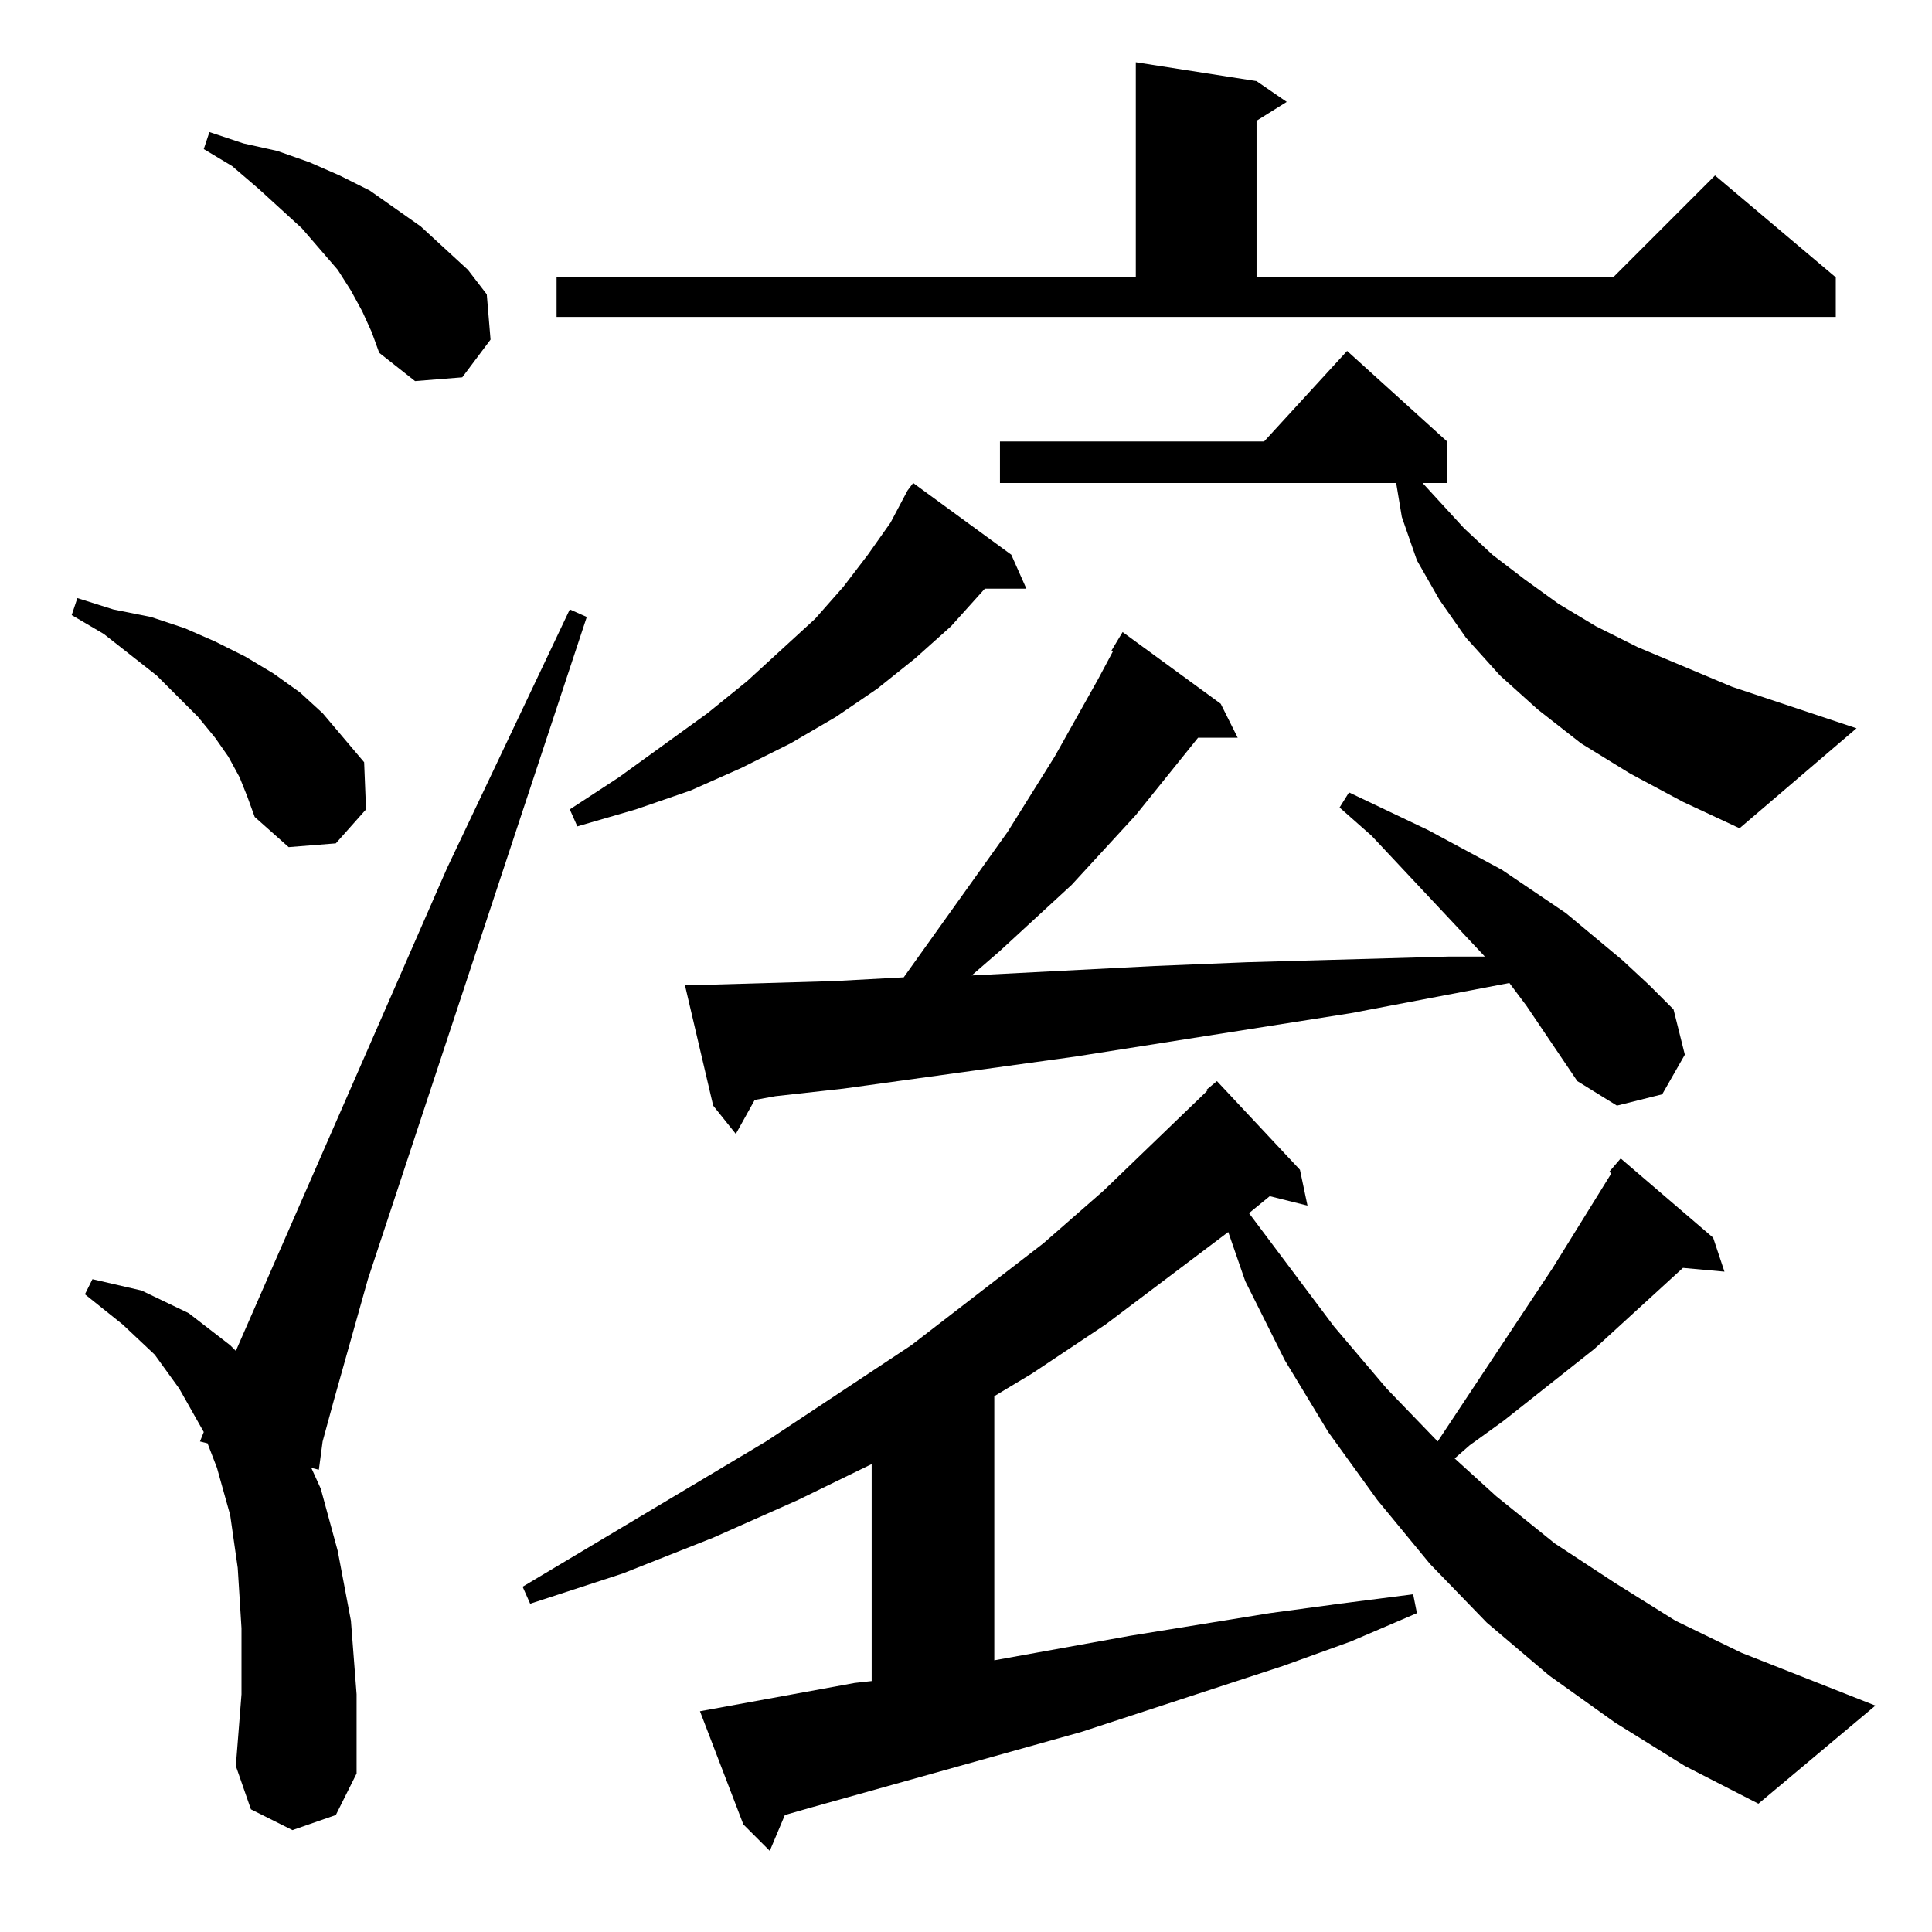 <?xml version="1.0" standalone="no"?>
<!DOCTYPE svg PUBLIC "-//W3C//DTD SVG 1.1//EN" "http://www.w3.org/Graphics/SVG/1.1/DTD/svg11.dtd" >
<svg xmlns="http://www.w3.org/2000/svg" xmlns:xlink="http://www.w3.org/1999/xlink" version="1.1" viewBox="0 -144 1024 1024">
  <g transform="matrix(1 0 0 -1 0 880)">
   <path fill="currentColor"
d="M856 111l-35 25l-33 28l-30 31l-28 34l-26 36l-23 38l-21 42l-9 26l-65 -49l-39 -26l-20 -12v-140l72 13l74 12l37 5l39 5l2 -10l-35 -15l-36 -13l-107 -35l-143 -40l-14 -4l-8 -19l-14 14l-23 60l82 15l9 1v115l-39 -19l-45 -20l-48 -19l-49 -16l-4 9l129 77l77 51
l70 54l32 28l55 53h-1l6 5l44 -47l4 -19l-20 5l-11 -9l45 -60l28 -33l27 -28l61 92l31 50l-1 1l6 7l49 -42l6 -18l-22 2l-47 -43l-48 -38l-18 -13l-8 -7l22 -20l31 -25l32 -21l32 -20l35 -17l71 -28l-62 -52l-39 20zM155 54l-22 11l-8 23l3 38v35l-2 32l-4 28l-7 25l-5 13
l-4 1l2 5l-13 23l-13 18l-17 16l-20 16l4 8l26 -6l25 -12l22 -17l3 -3l112 256l65 137l9 -4l-116 -351l-18 -64l-6 -22l-2 -15l-4 1l5 -11l9 -33l7 -37l3 -39v-42l-11 -22zM836 451l-27 40l-9 12l-84 -16l-146 -23l-123 -17l-36 -4l-11 -2l-10 -18l-12 15l-15 64h10l69 2
l37 2l55 77l25 40l23 41l8 15h-1l6 10l52 -38l9 -18h-21l-33 -41l-34 -37l-38 -35l-15 -13l97 5l49 2l107 3h19l-60 64l-17 15l5 8l42 -20l39 -21l34 -23l30 -25l14 -13l13 -13l6 -24l-12 -21l-24 -6zM127 612l-6 11l-7 10l-9 11l-22 22l-28 22l-17 10l3 9l19 -6l20 -4
l18 -6l16 -7l16 -8l15 -9l14 -10l12 -11l11 -13l11 -13l1 -25l-16 -18l-25 -2l-18 16l-4 11zM864 614l-26 16l-23 18l-20 18l-18 20l-14 20l-12 21l-8 23l-3 18h-210v22h140l44 48l53 -48v-22h-13l22 -24l15 -14l17 -13l18 -13l20 -12l22 -11l50 -21l66 -22l-62 -53l-30 14z
M536 730l8 -18h-22l-18 -20l-19 -17l-20 -16l-22 -15l-24 -14l-26 -13l-27 -12l-29 -10l-31 -9l-4 9l26 17l47 34l21 17l36 33l15 17l13 17l12 17l9 17l3 4zM192 859l-6 11l-7 11l-19 22l-23 21l-14 12l-15 9l3 9l18 -6l18 -4l17 -6l16 -7l16 -8l27 -19l25 -23l10 -13l2 -24
l-15 -20l-25 -2l-19 15l-4 11zM295 877h307v114l64 -10l16 -11l-16 -10v-83h189l54 54l64 -54v-21h-678v21z" />
  </g>

</svg>
